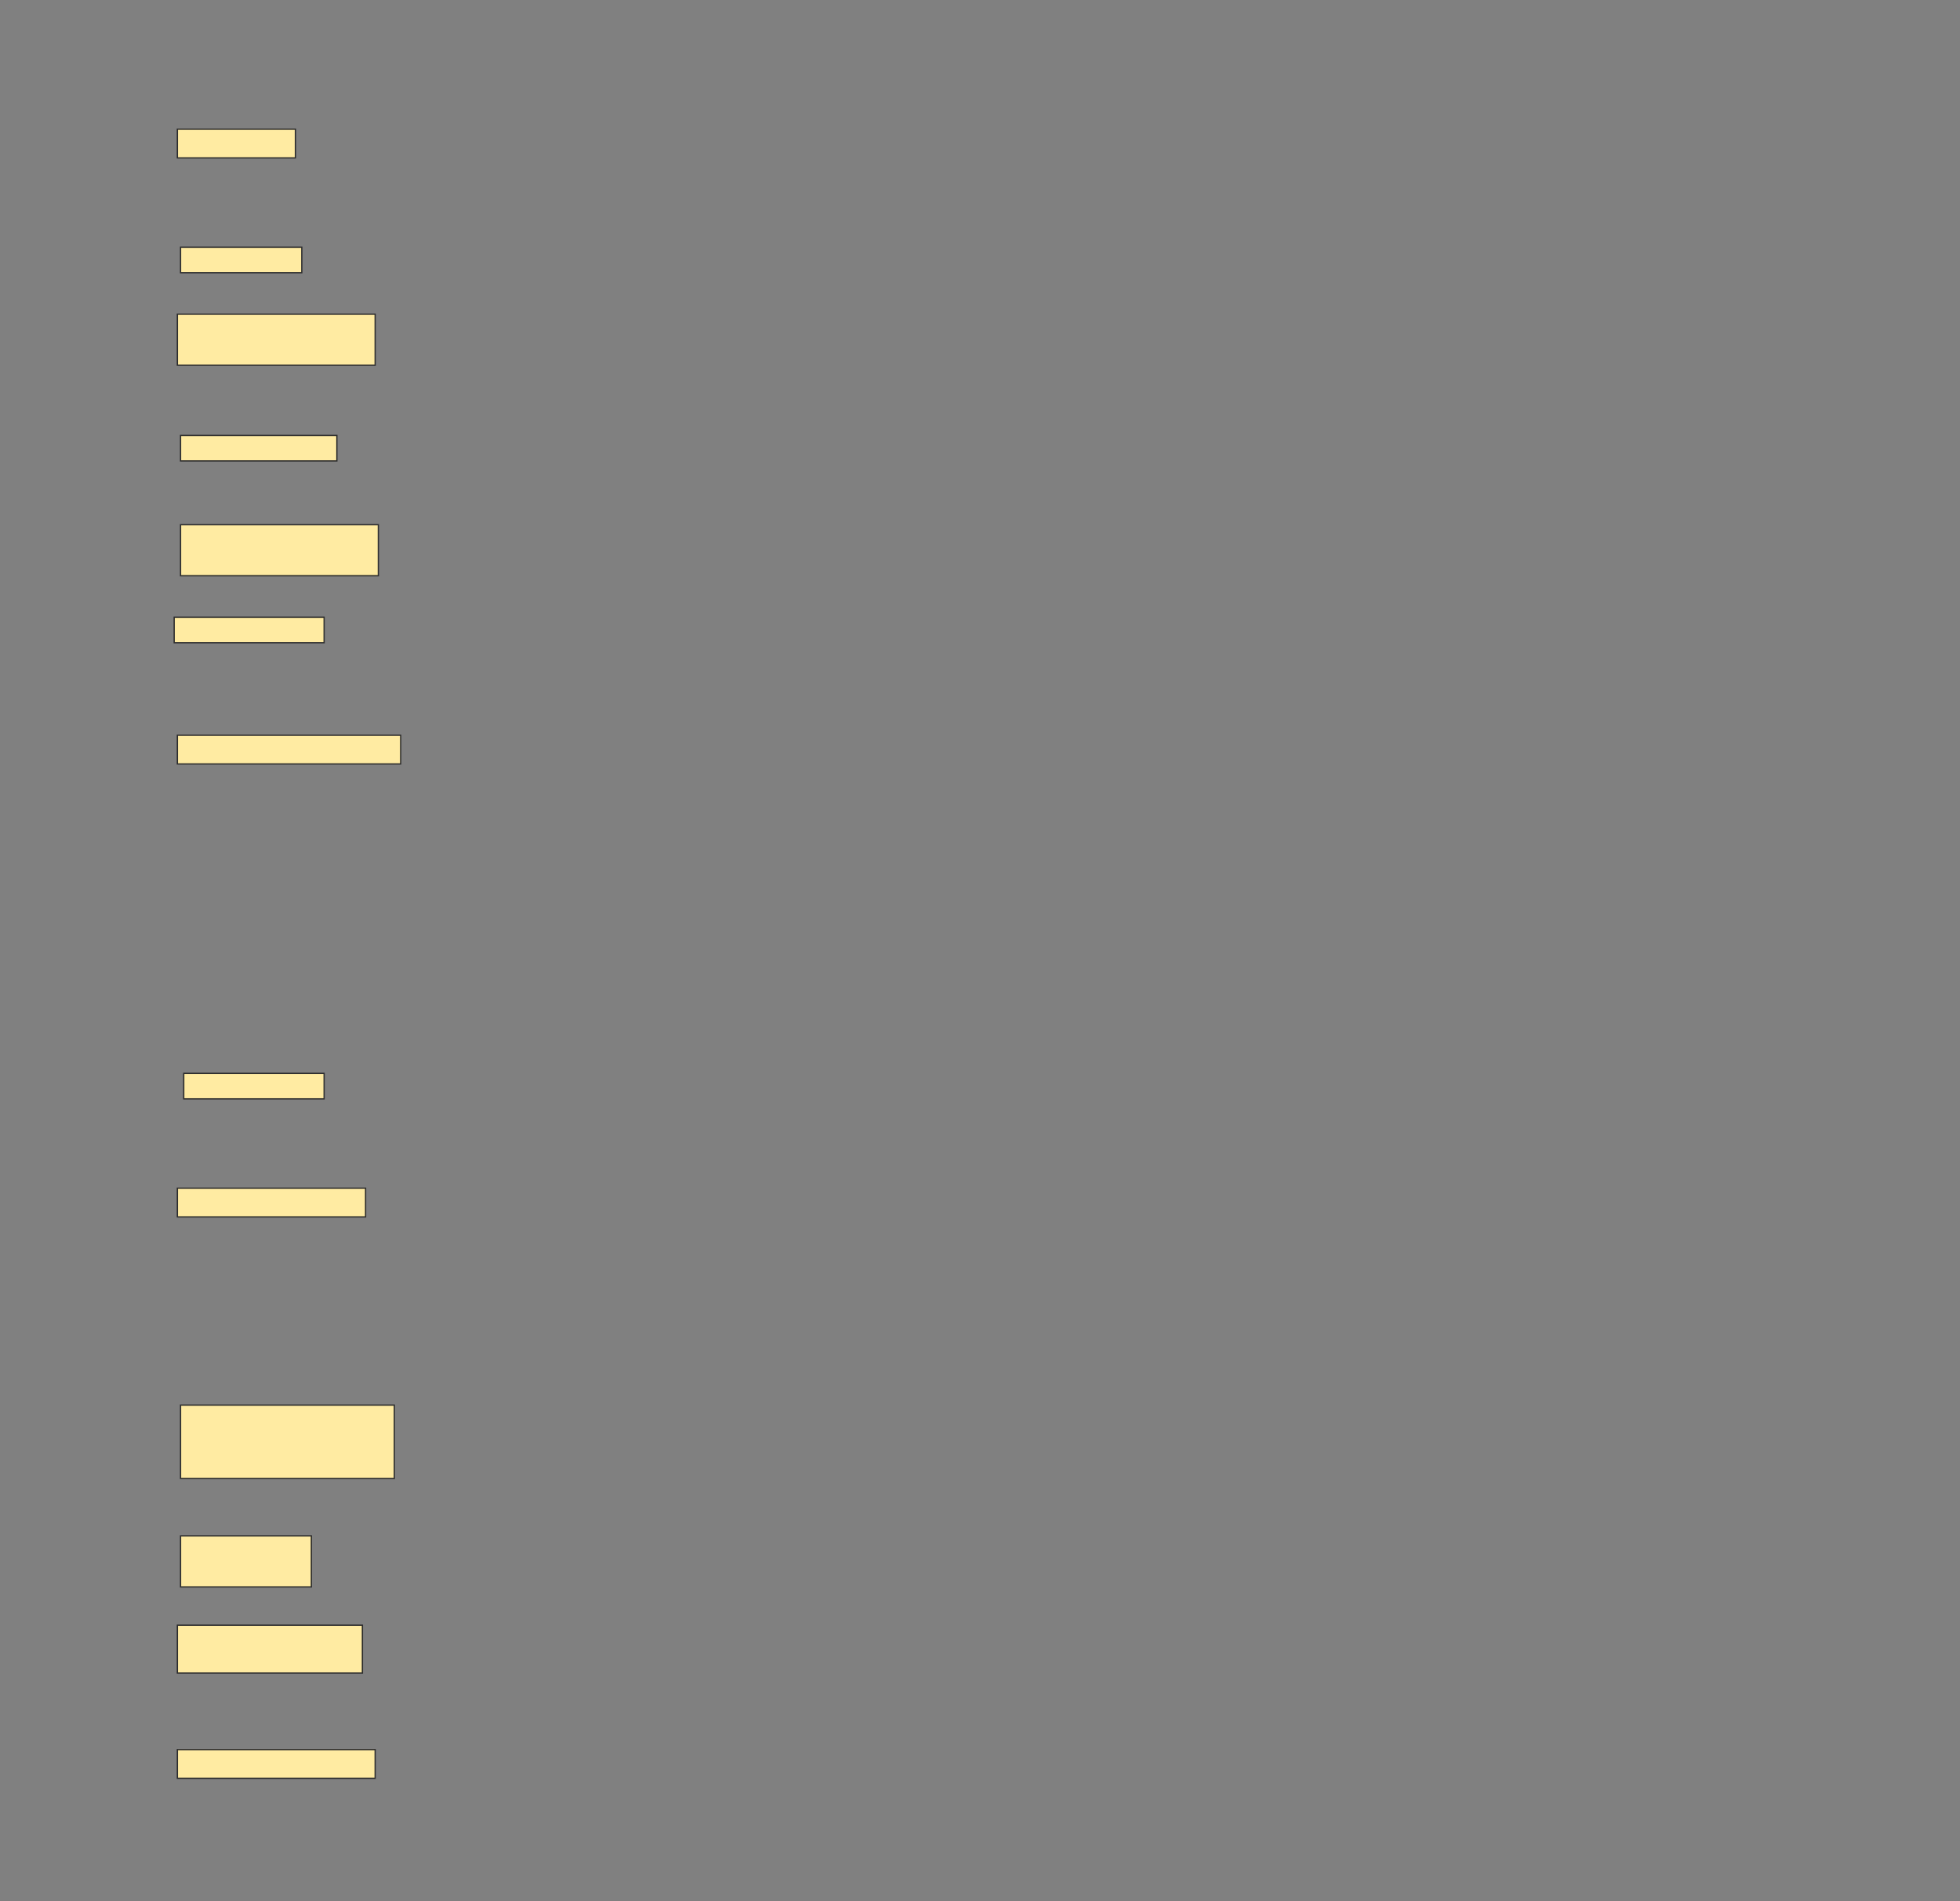 <svg height="1490" width="1536" xmlns="http://www.w3.org/2000/svg">
 <rect width="100%" height="100%" fill="#808080" stroke="none"/>
 <!-- Created with Image Occlusion Enhanced -->
 <g>
  <title>Labels</title>
 </g>
 <g>
  <title>Masks</title>
  <rect fill="#FFEBA2" height="22.5" id="d95c7440b0e74df6b10d61f7c4bd12ce-ao-1" stroke="#2D2D2D" width="92.5" x="139" y="101.25"/>
  <rect fill="#FFEBA2" height="20" id="d95c7440b0e74df6b10d61f7c4bd12ce-ao-2" stroke="#2D2D2D" width="95" x="141.5" y="193.75"/>
  <rect fill="#FFEBA2" height="40" id="d95c7440b0e74df6b10d61f7c4bd12ce-ao-3" stroke="#2D2D2D" width="155" x="139" y="246.25"/>
  <rect fill="#FFEBA2" height="20" id="d95c7440b0e74df6b10d61f7c4bd12ce-ao-4" stroke="#2D2D2D" width="122.5" x="141.5" y="341.25"/>
  <rect fill="#FFEBA2" height="40" id="d95c7440b0e74df6b10d61f7c4bd12ce-ao-5" stroke="#2D2D2D" width="155" x="141.5" y="411.25"/>
  <rect fill="#FFEBA2" height="20" id="d95c7440b0e74df6b10d61f7c4bd12ce-ao-6" stroke="#2D2D2D" width="117.5" x="136.5" y="483.75"/>
  <rect fill="#FFEBA2" height="22.5" id="d95c7440b0e74df6b10d61f7c4bd12ce-ao-7" stroke="#2D2D2D" width="175" x="139" y="576.25"/>
  
  <rect fill="#FFEBA2" height="20" id="d95c7440b0e74df6b10d61f7c4bd12ce-ao-9" stroke="#2D2D2D" width="110" x="144" y="841.25"/>
  <rect fill="#FFEBA2" height="22.5" id="d95c7440b0e74df6b10d61f7c4bd12ce-ao-10" stroke="#2D2D2D" width="147.5" x="139" y="931.25"/>
  <rect fill="#FFEBA2" height="57.5" id="d95c7440b0e74df6b10d61f7c4bd12ce-ao-11" stroke="#2D2D2D" width="167.5" x="141.5" y="1101.25"/>
  <rect fill="#FFEBA2" height="40" id="d95c7440b0e74df6b10d61f7c4bd12ce-ao-12" stroke="#2D2D2D" width="102.5" x="141.5" y="1203.75"/>
  <rect fill="#FFEBA2" height="37.5" id="d95c7440b0e74df6b10d61f7c4bd12ce-ao-13" stroke="#2D2D2D" width="145" x="139" y="1273.75"/>
  <rect fill="#FFEBA2" height="22.5" id="d95c7440b0e74df6b10d61f7c4bd12ce-ao-14" stroke="#2D2D2D" width="155" x="139" y="1371.25"/>
 </g>
</svg>